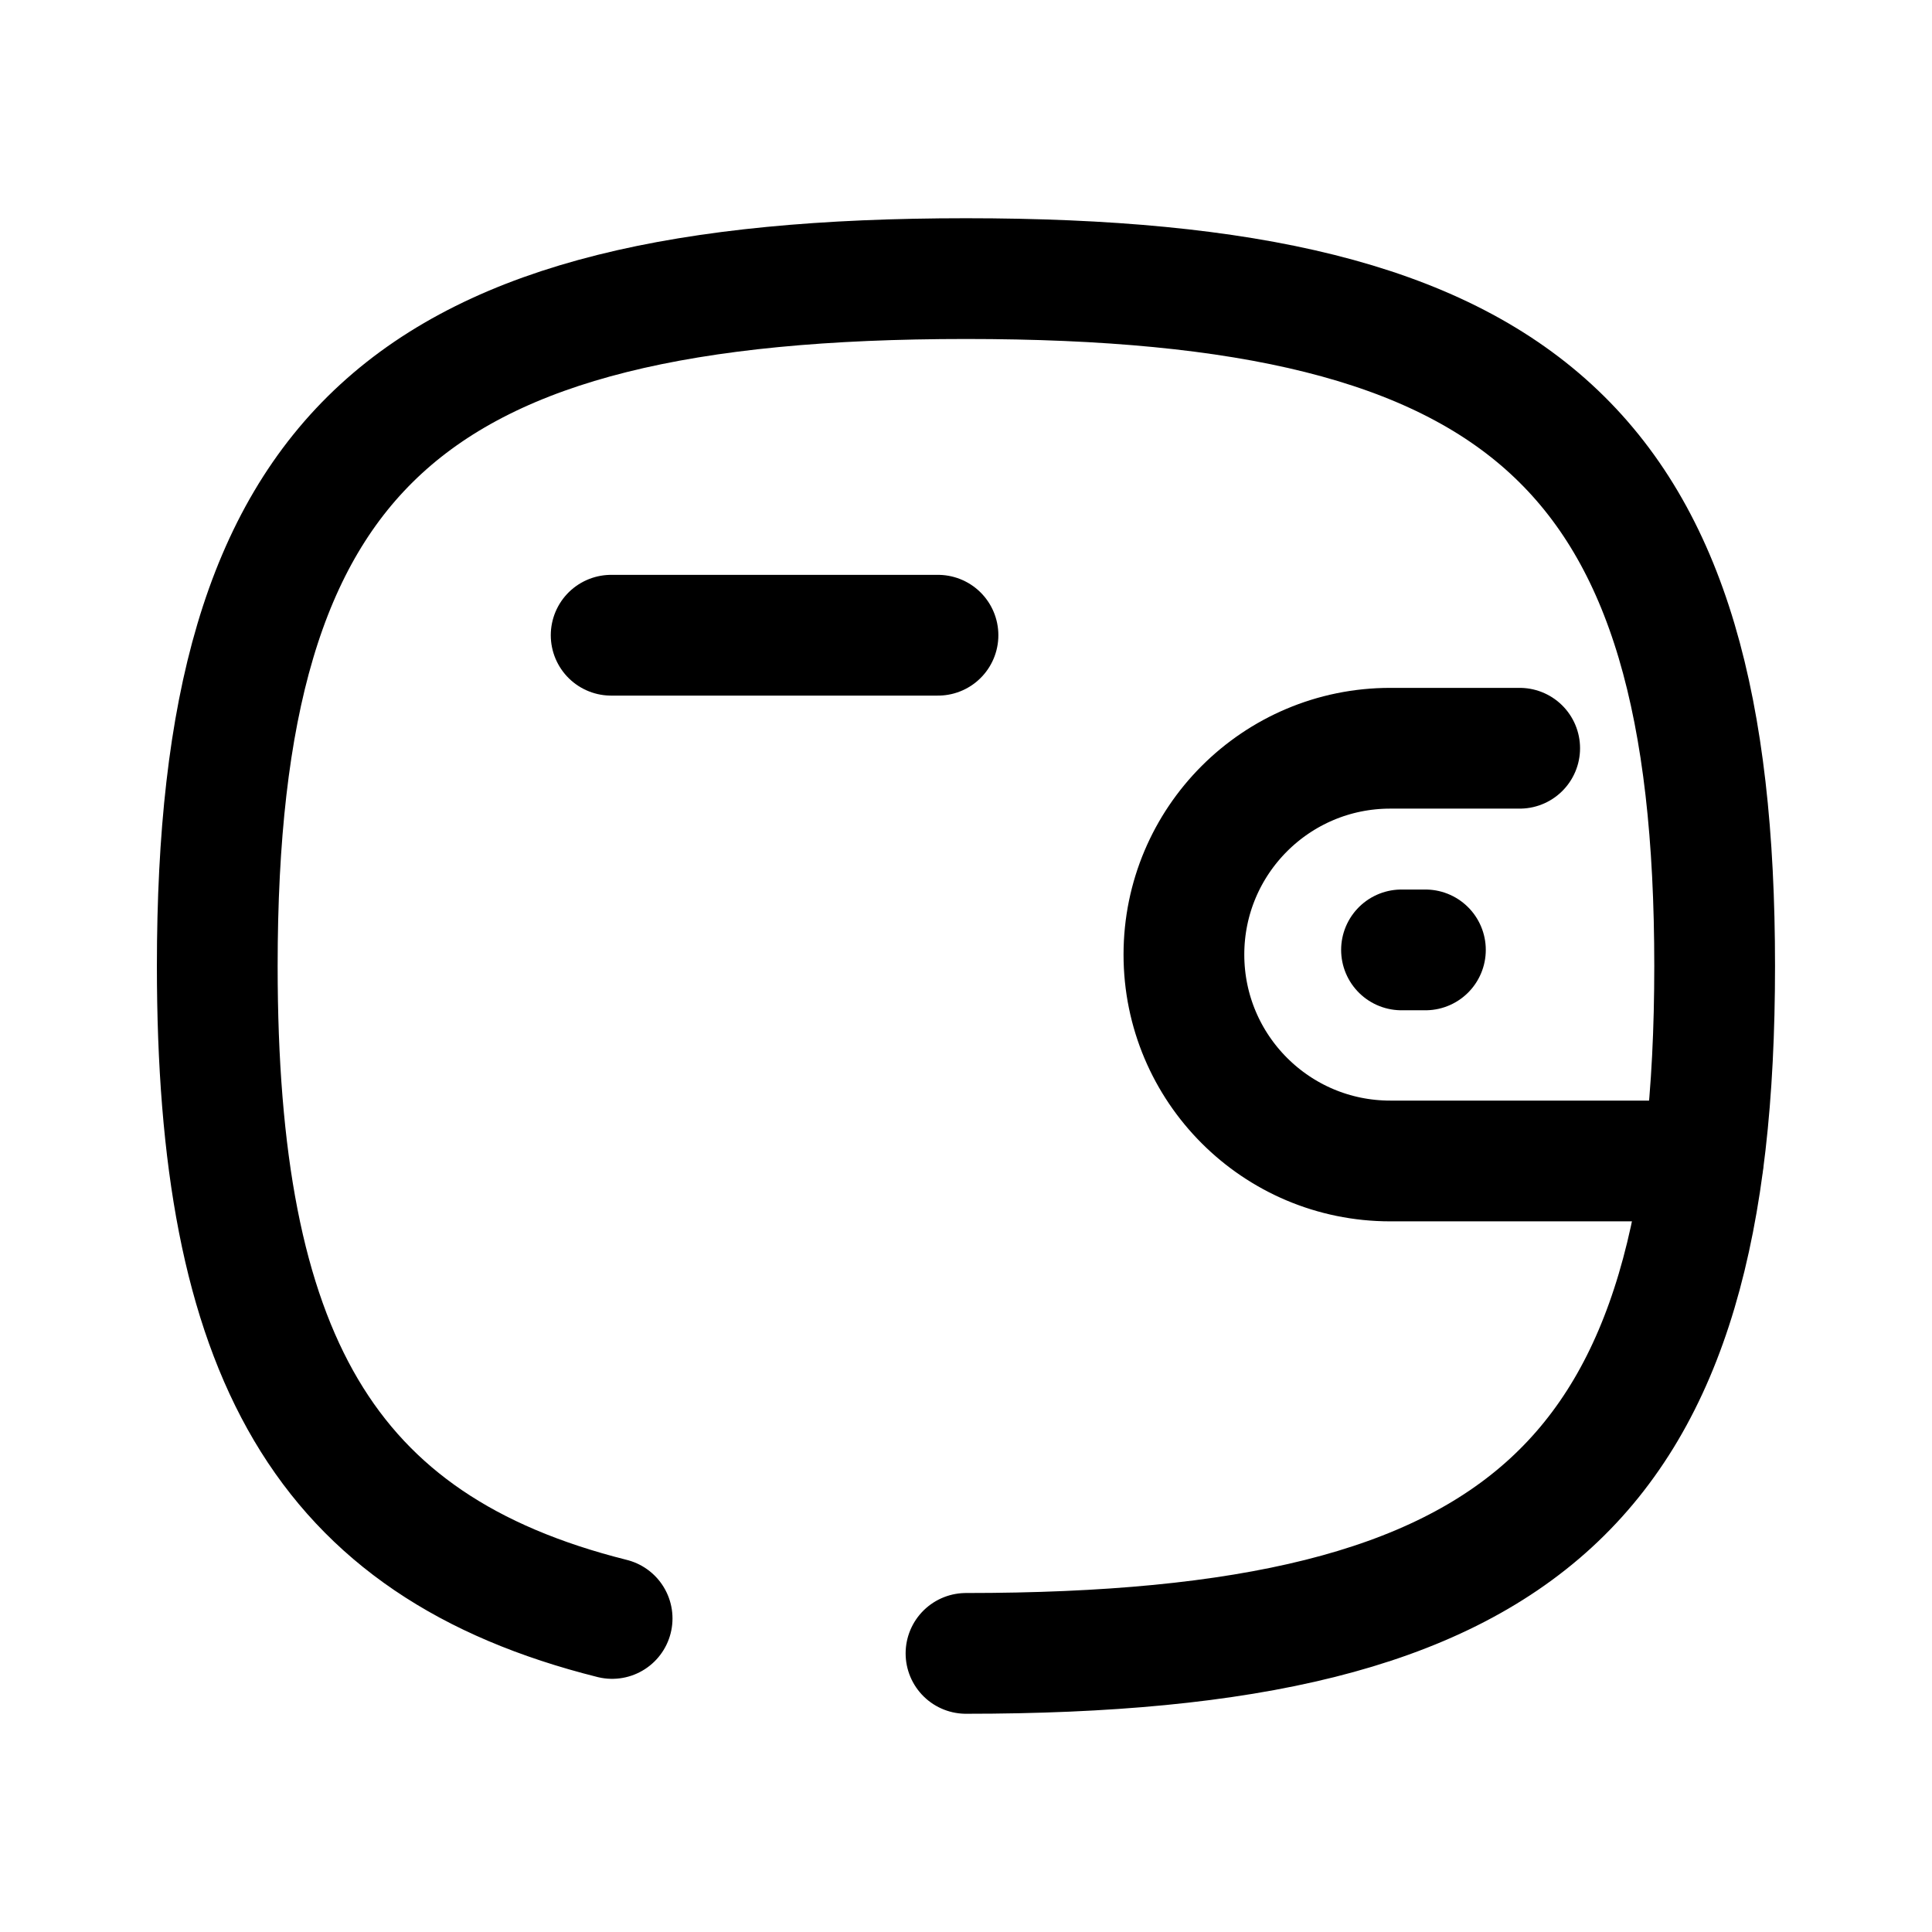 <svg width="24" height="24" viewBox="0 0 24 24" fill="none" xmlns="http://www.w3.org/2000/svg">
<path d="M21.156 14.422H17.27C15.854 14.422 14.707 13.274 14.707 11.858C14.707 10.443 15.854 9.295 17.27 9.295H18.878" stroke="currentColor" stroke-width="1.5" stroke-linecap="round" stroke-linejoin="round"/>
<path d="M17.707 11.8H17.41" stroke="currentColor" stroke-width="1.5" stroke-linecap="round" stroke-linejoin="round"/>
<path d="M7.592 7.891H11.652" stroke="currentColor" stroke-width="1.5" stroke-linecap="round" stroke-linejoin="round"/>
<path d="M7.604 20.105C4.007 19.204 2.699 16.803 2.699 12C2.699 5.595 5.024 3.461 12 3.461C18.975 3.461 21.3 5.595 21.3 12C21.3 18.403 18.975 20.539 12 20.539" stroke="currentColor" stroke-width="1.5" stroke-linecap="round" stroke-linejoin="round"/>
</svg>
